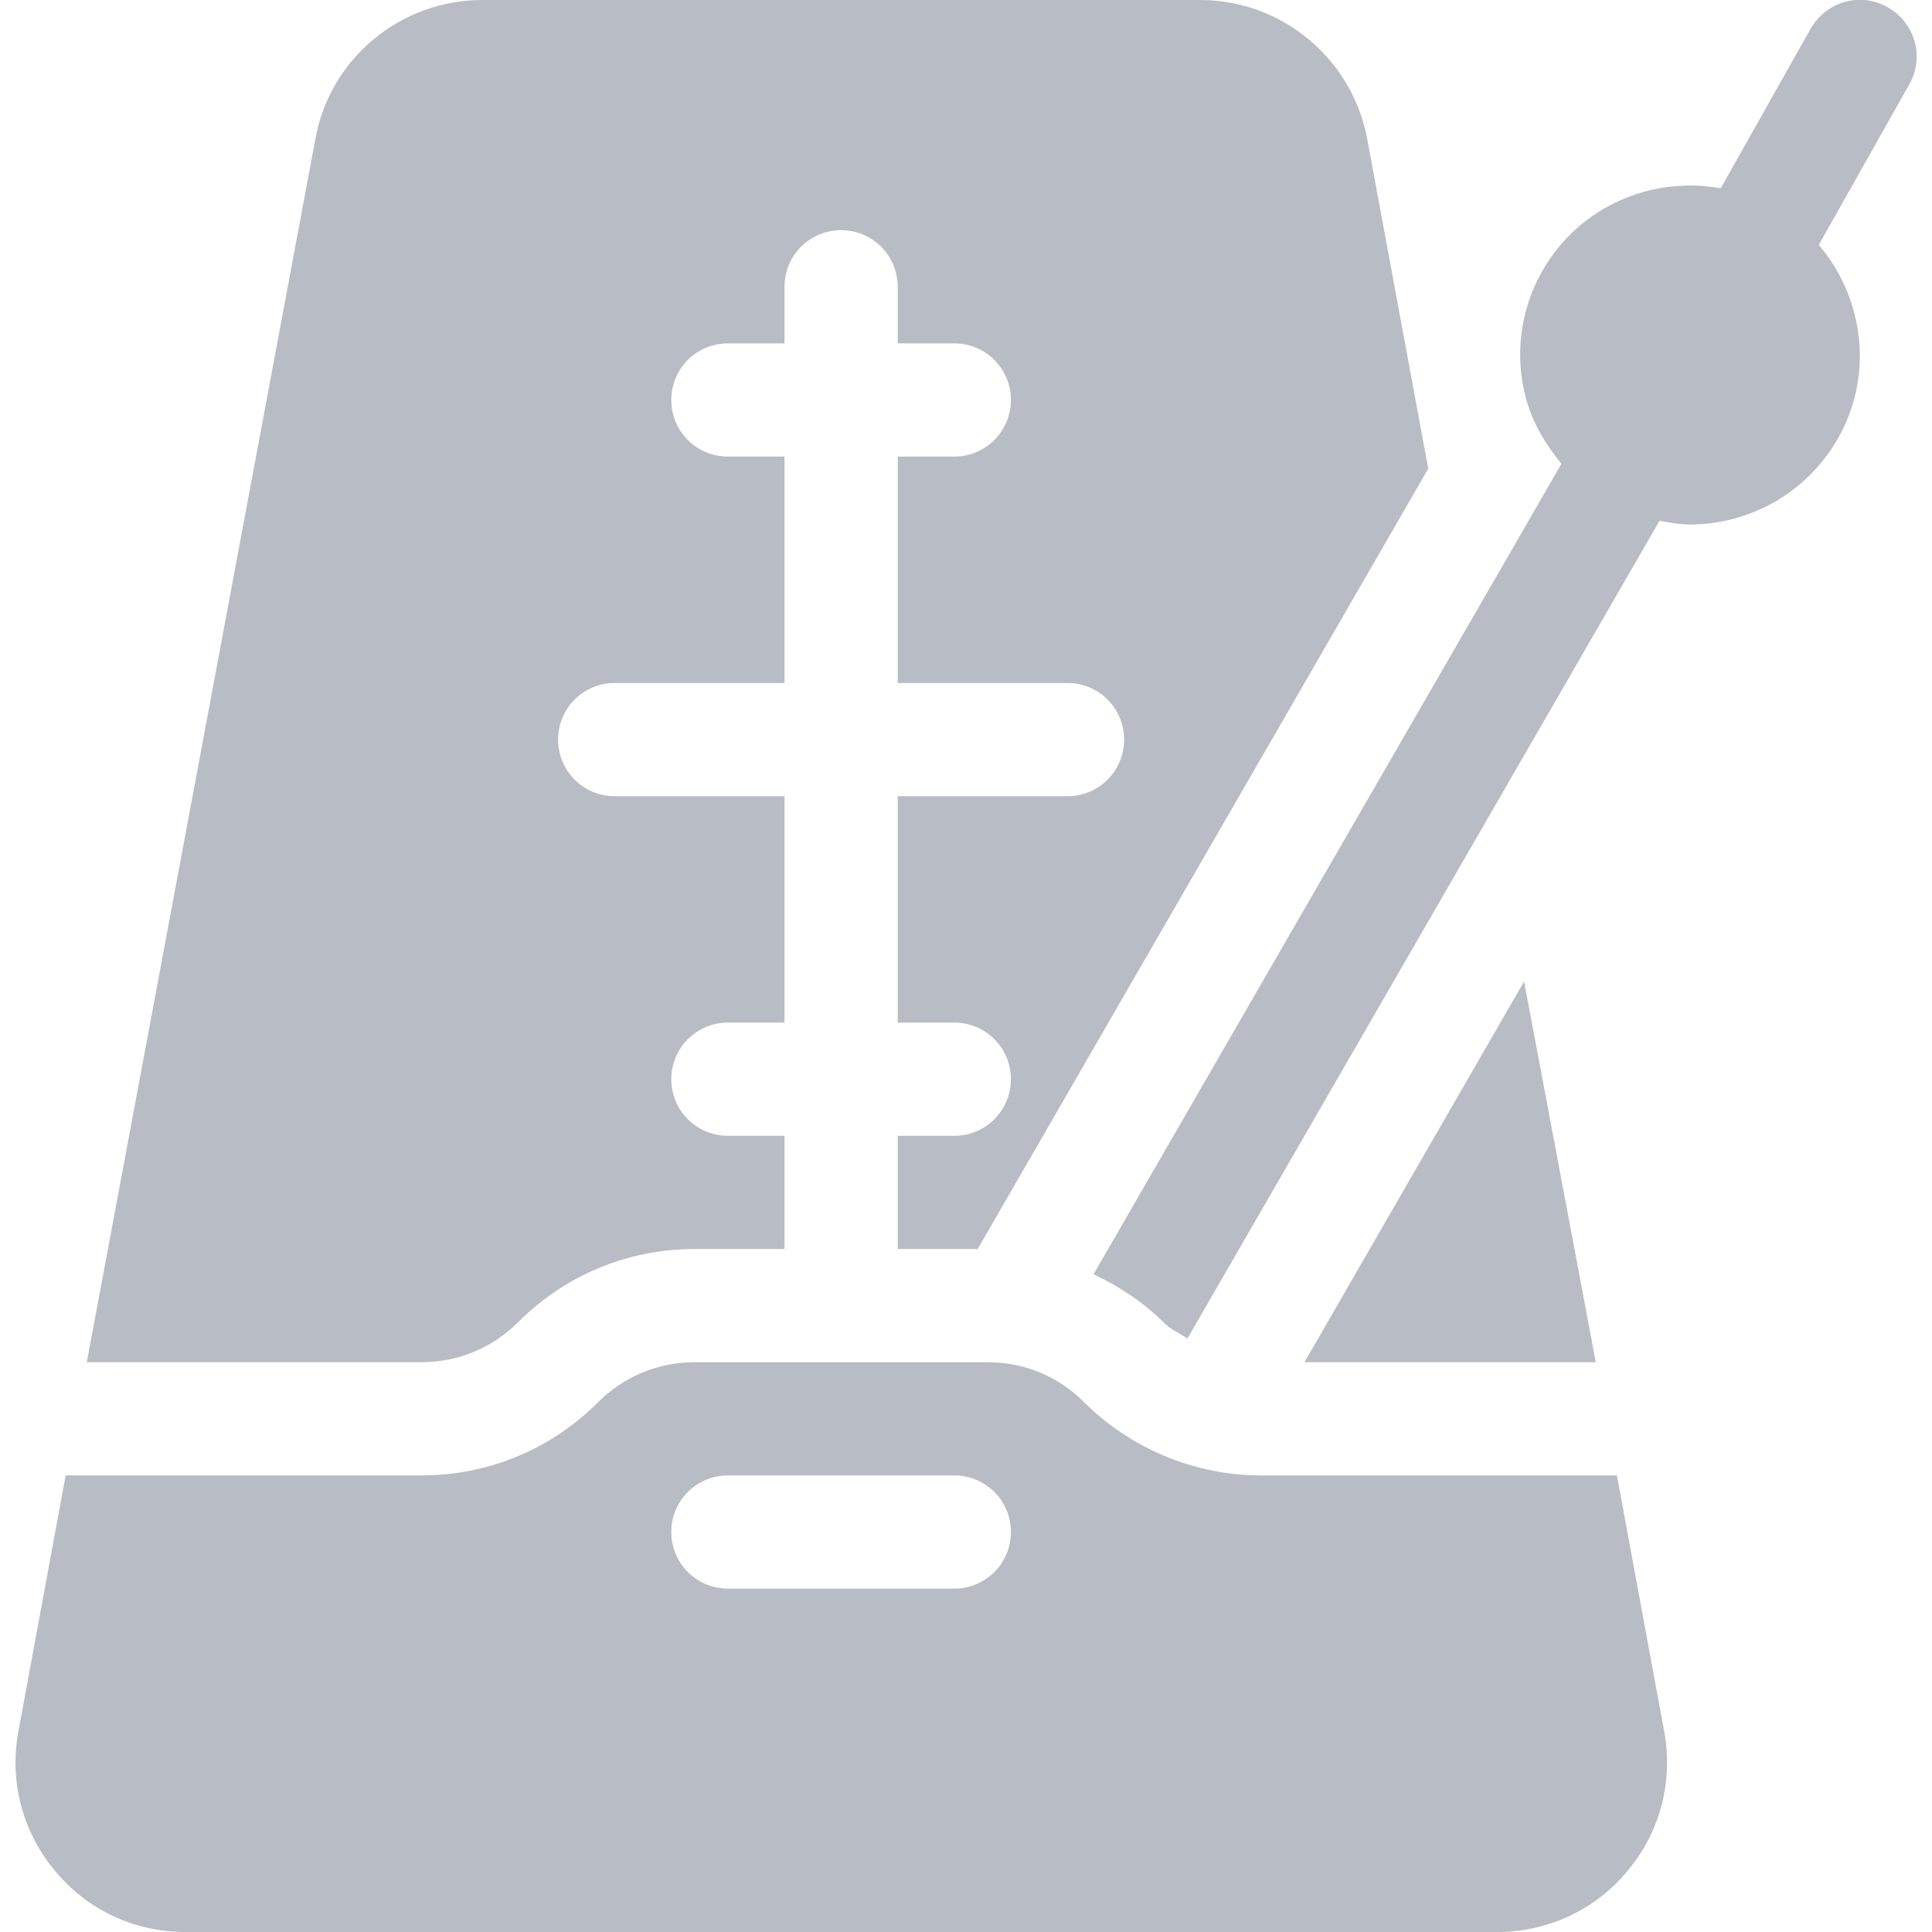 <?xml version="1.0" encoding="utf-8"?>
<!-- Generator: Adobe Illustrator 25.2.3, SVG Export Plug-In . SVG Version: 6.00 Build 0)  -->
<svg version="1.1" id="Capa_1" xmlns="http://www.w3.org/2000/svg" xmlns:xlink="http://www.w3.org/1999/xlink" x="0px" y="0px"
	 viewBox="0 0 512 512" style="enable-background:new 0 0 512 512;" xml:space="preserve">
<style type="text/css">
	.st0{fill:#B8BCC4;}
</style>
<g>
	<g>
		<path class="st0" d="M500.4,2c-7.2-4.2-16.3-1.7-20.5,5.5L456,49.9c-18.2-3.3-37.3,4.7-47.1,21.6c-6,10.4-7.6,22.5-4.5,34.1
			c1.8,6.6,5.2,12.2,9.4,17.3l-124,214.8c6.8,3.2,13.2,7.4,18.6,12.8c1.8,1.8,4.1,2.8,6.3,4.2L439.8,138c2.7,0.5,5.3,1,8,1
			c15.6,0,30.7-8.1,39.1-22.5c9.8-16.9,7.1-37.5-4.9-51.6l23.9-42.4C510.1,15.3,507.6,6.2,500.4,2z"/>
	</g>
</g>
<g>
	<g>
		<path class="st0" d="M441,458.7L428.5,391h-94.4c-17.4,0-34.5-7.1-46.8-19.4c-6.9-6.9-15.9-10.6-25.6-10.6h-77.6
			c-9.7,0-18.8,3.8-25.6,10.6C146,384.1,129.4,391,111.7,391H17.4L4.9,458.7c-2.5,13.2,1,26.7,9.6,37C23,506.1,35.6,512,49.1,512
			h347.7c13.4,0,26.1-5.9,34.6-16.3C440,485.4,443.5,471.9,441,458.7z M252.9,421h-60c-8.3,0-15-6.7-15-15s6.7-15,15-15h60
			c8.3,0,15,6.7,15,15S261.2,421,252.9,421z"/>
	</g>
</g>
<g>
	<g>
		<path class="st0" d="M362.3,36.7C358.3,15.5,339.7,0,318,0H127.8c-21.6,0-40.3,15.4-44.2,36.7L23,361h88.7
			c9.7,0,18.8-3.8,25.6-10.6c12.5-12.5,29.1-19.4,46.8-19.4h23.8v-30h-15c-8.3,0-15-6.7-15-15s6.7-15,15-15h15v-60h-45
			c-8.3,0-15-6.7-15-15s6.7-15,15-15h45v-60h-15c-8.3,0-15-6.7-15-15s6.7-15,15-15h15V76c0-8.3,6.7-15,15-15s15,6.7,15,15v15h15
			c8.3,0,15,6.7,15,15s-6.7,15-15,15h-15v60h45c8.3,0,15,6.7,15,15s-6.7,15-15,15h-45v60h15c8.3,0,15,6.7,15,15s-6.7,15-15,15h-15
			v30h21.2l119.4-206.8L362.3,36.7z"/>
	</g>
</g>
<g>
	<g>
		<polygon class="st0" points="403.9,260.1 345.7,361 422.9,361 		"/>
	</g>
</g>
</svg>
